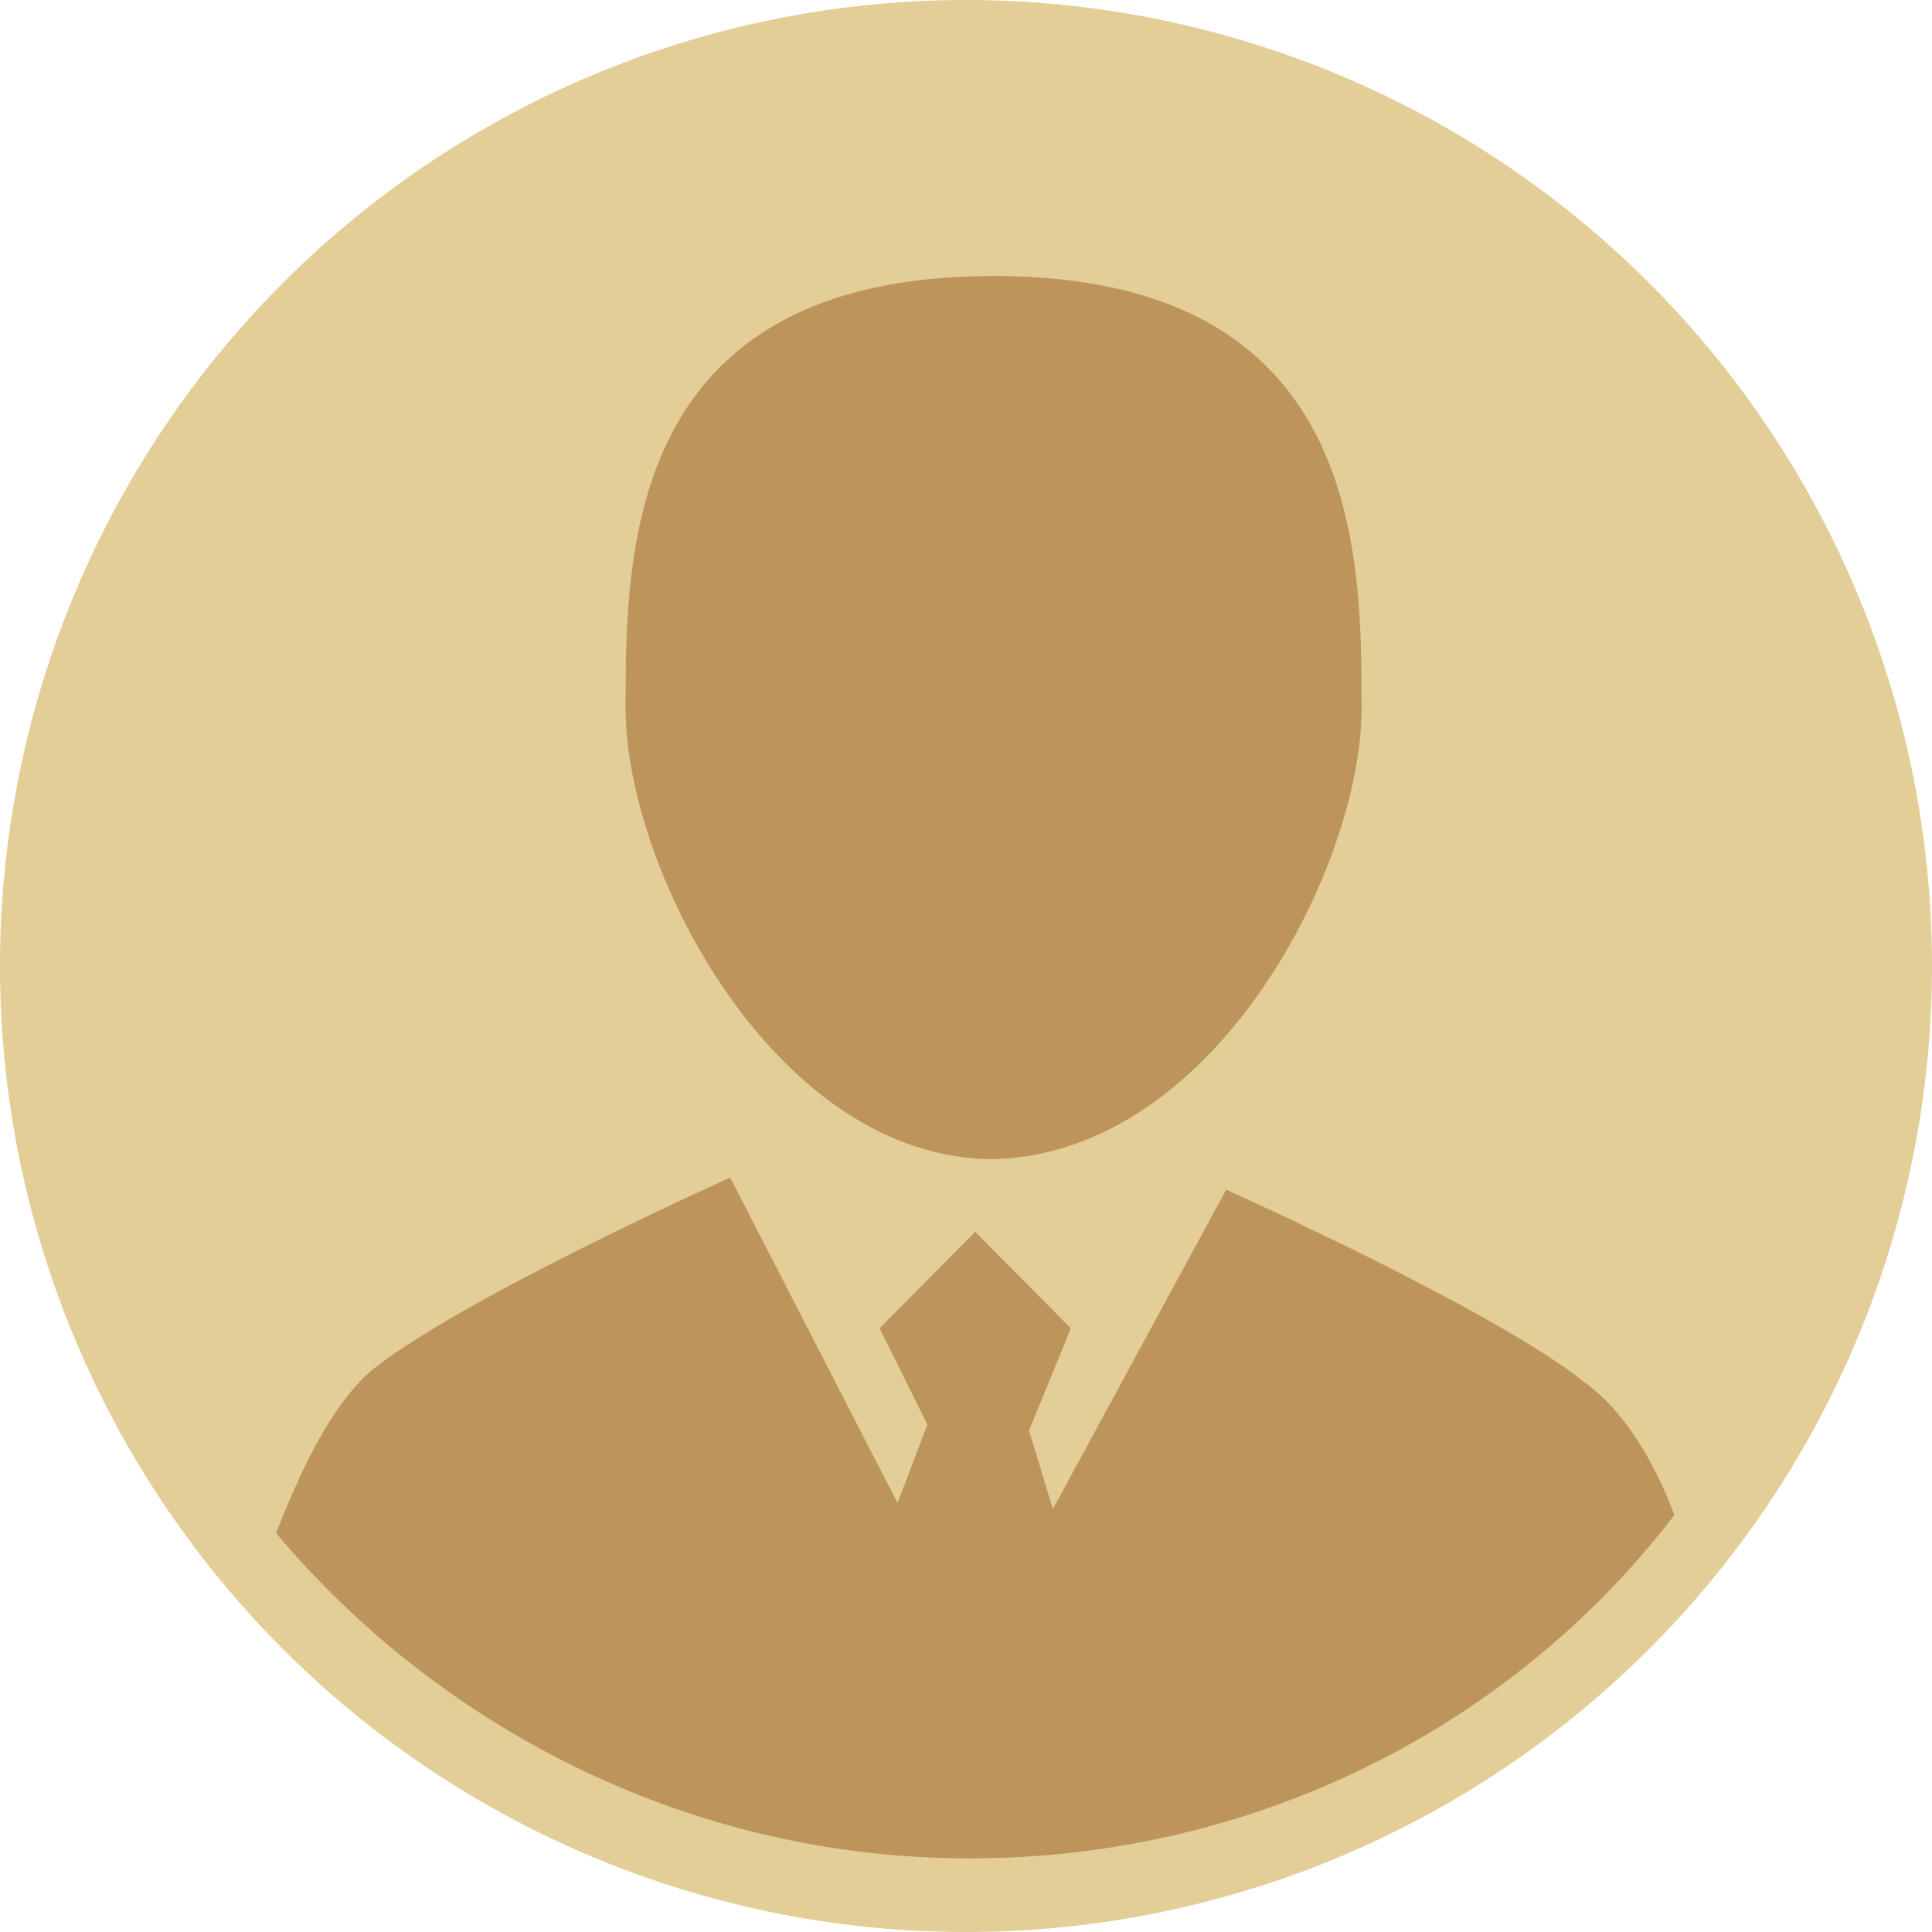 <?xml version="1.0" standalone="no"?><!DOCTYPE svg PUBLIC "-//W3C//DTD SVG 1.1//EN" "http://www.w3.org/Graphics/SVG/1.1/DTD/svg11.dtd"><svg t="1572054508388" class="icon" viewBox="0 0 1024 1024" version="1.1" xmlns="http://www.w3.org/2000/svg" p-id="17518" xmlns:xlink="http://www.w3.org/1999/xlink" width="128" height="128"><defs><style type="text/css"></style></defs><path d="M512 512m-512 0a512 512 0 1 0 1024 0 512 512 0 1 0-1024 0Z" fill="#E4CE97" p-id="17519"></path><path d="M526.629 146.286c195.048 0 195.048 146.481 195.048 229.278C721.676 458.362 644.935 611.221 526.629 614.4c-115.107 0-195.048-152.849-195.048-238.836C331.581 292.766 331.581 146.286 526.629 146.286z m-12.912 838.705C368.006 984.99 234.974 917.933 146.286 812.559c12.668-31.939 28.506-67.067 50.683-86.211C244.473 688.011 387.013 624.152 387.013 624.152l88.688 172.442 15.838-41.516-25.346-51.102L516.876 652.902l50.683 51.093-22.177 54.282 12.678 41.516 91.848-169.243s142.531 63.859 190.045 102.185c22.177 15.965 38.015 44.705 47.514 70.246C801.938 914.734 665.746 984.99 513.707 984.99z" fill="#BE945D" p-id="17520"></path></svg>